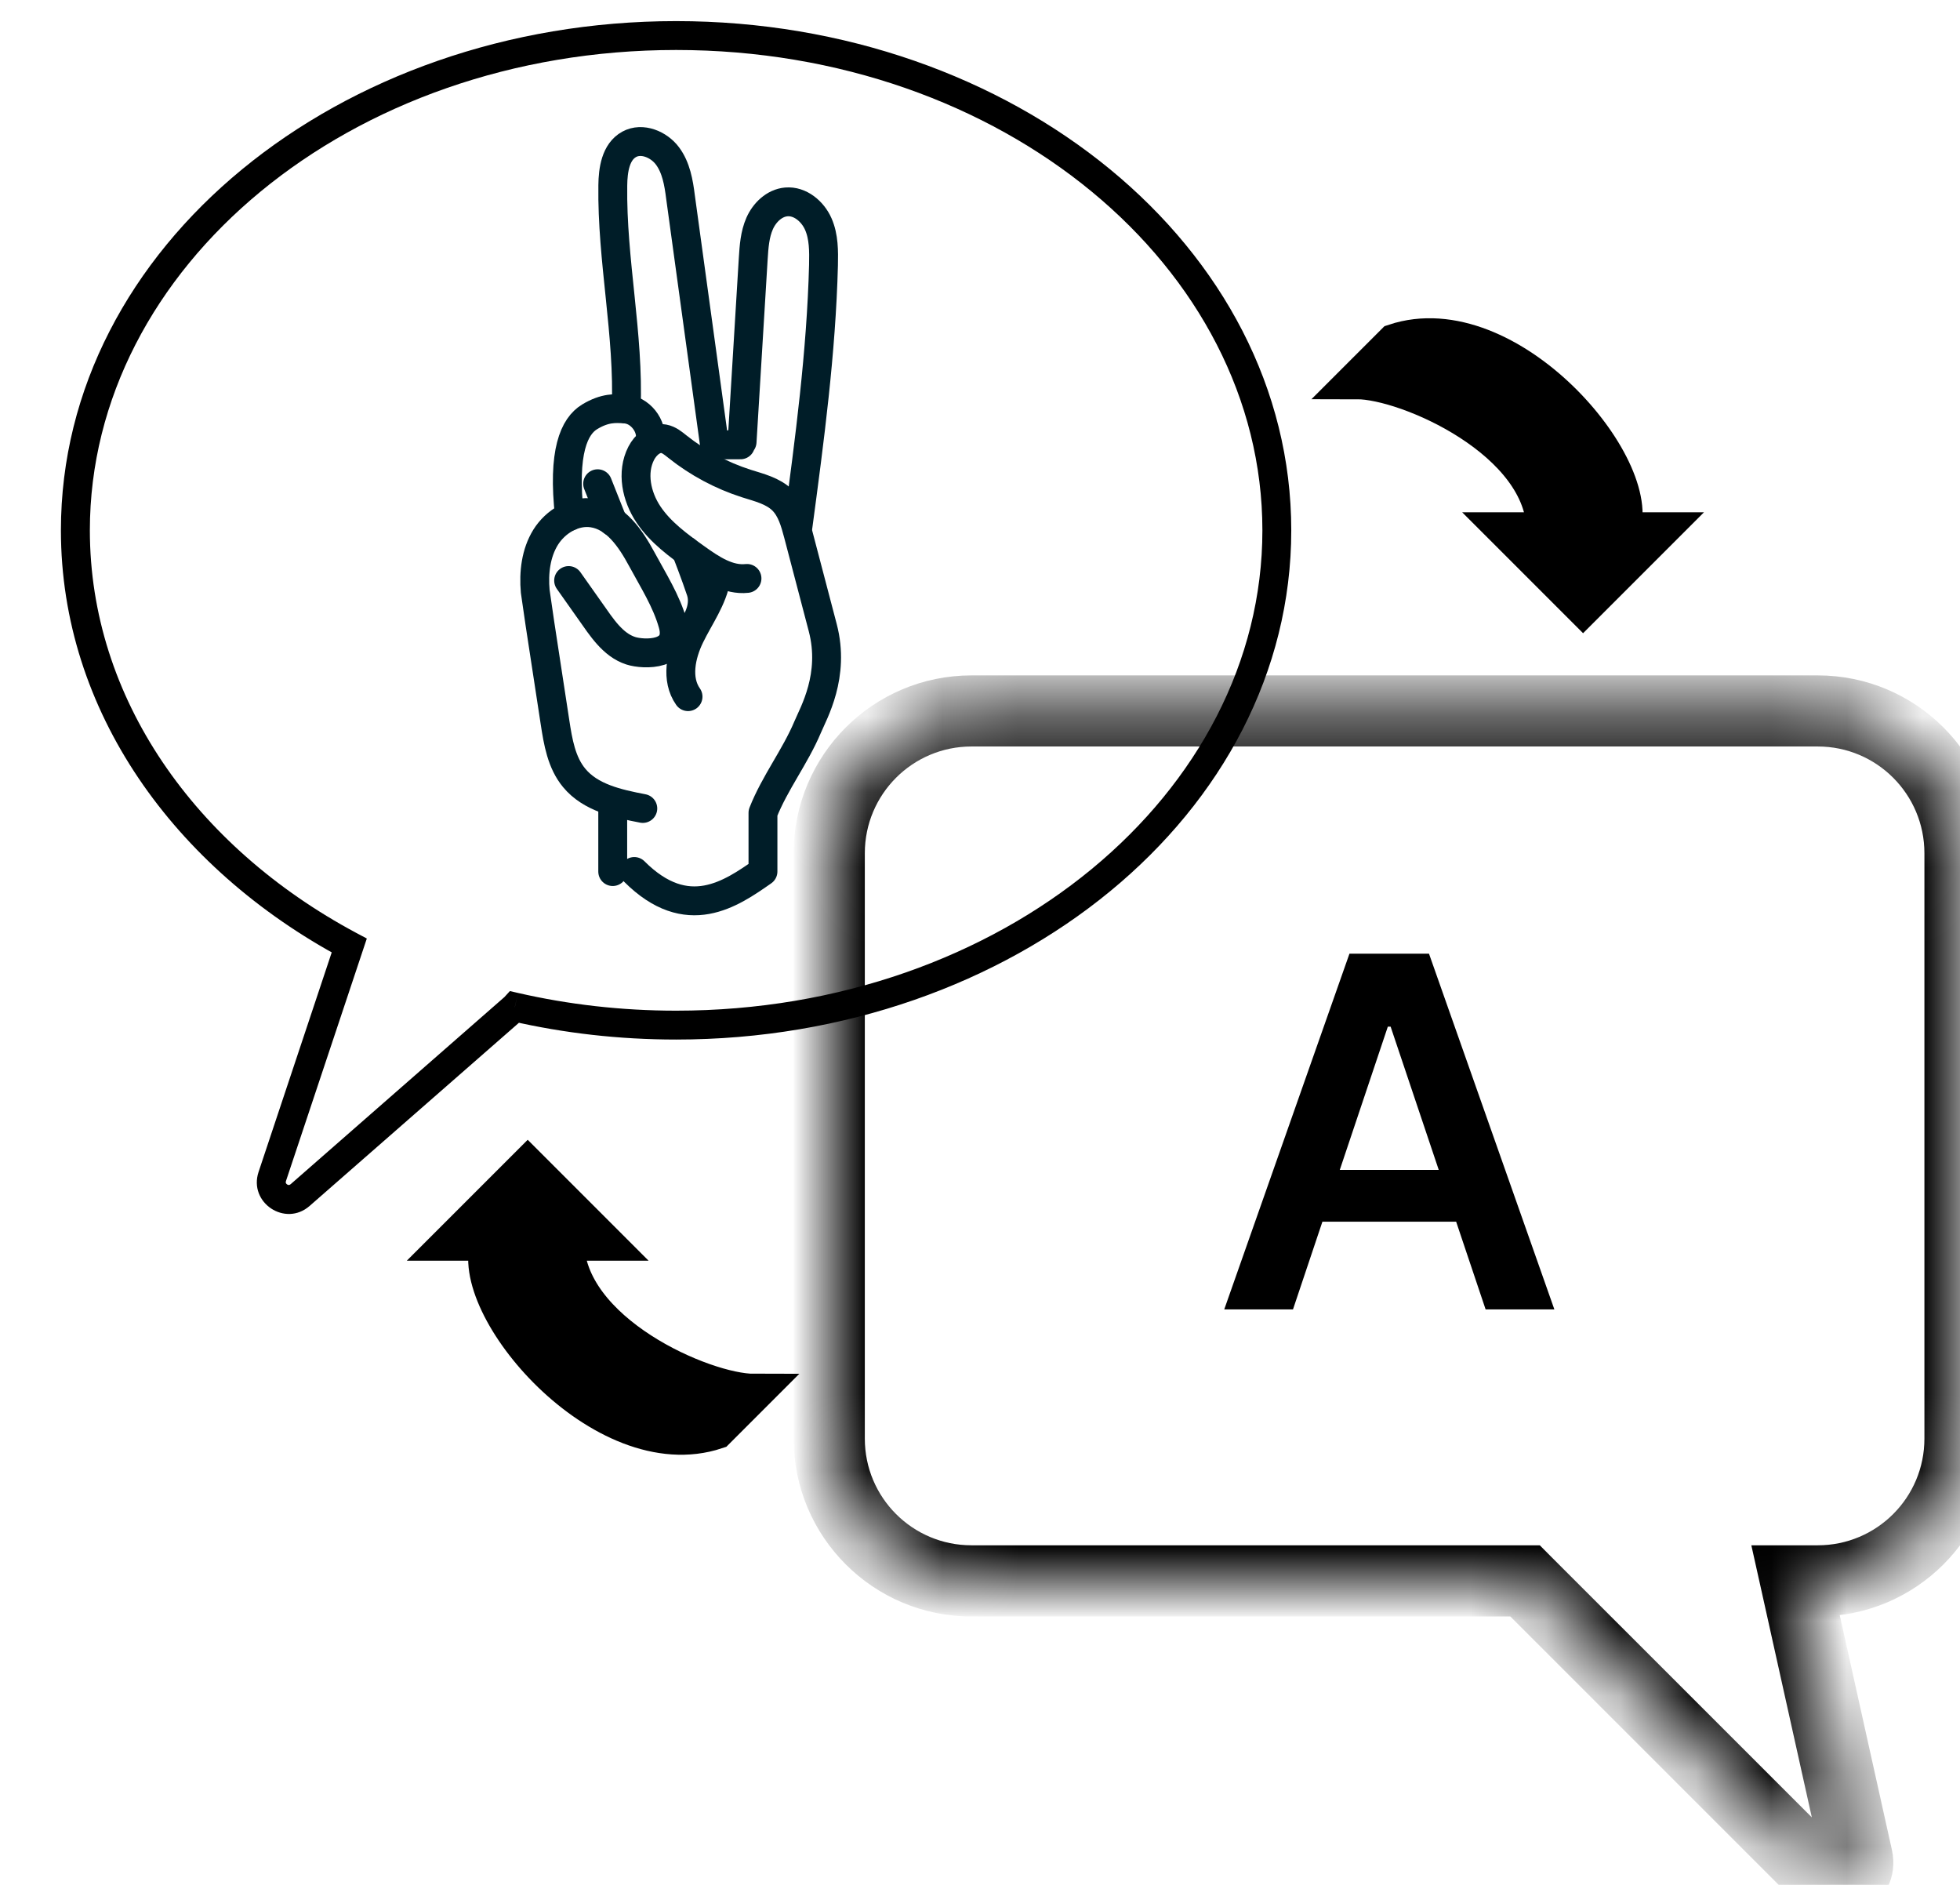 <svg width="26" height="25" viewBox="0 0 26 25" fill="none" xmlns="http://www.w3.org/2000/svg">
<path d="M4.633 12.541L4.815 12.601L4.866 12.448L4.723 12.372L4.633 12.541ZM3.612 15.605L3.793 15.666L3.793 15.666L3.612 15.605ZM3.981 15.851L4.107 15.995L4.107 15.995L3.981 15.851ZM6.811 13.375L6.937 13.519L6.937 13.519L6.811 13.375ZM6.829 13.357L6.872 13.17L6.764 13.145L6.689 13.227L6.829 13.357ZM16.746 7.034C16.746 10.519 13.3 13.405 8.969 13.405V13.788C13.439 13.788 17.129 10.797 17.129 7.034H16.746ZM8.969 0.663C13.3 0.663 16.746 3.548 16.746 7.034H17.129C17.129 3.27 13.439 0.28 8.969 0.28V0.663ZM1.192 7.034C1.192 3.548 4.637 0.663 8.969 0.663V0.28C4.498 0.28 0.808 3.27 0.808 7.034H1.192ZM4.723 12.372C2.584 11.227 1.192 9.255 1.192 7.034H0.808C0.808 9.427 2.308 11.514 4.543 12.71L4.723 12.372ZM3.793 15.666L4.815 12.601L4.451 12.48L3.43 15.544L3.793 15.666ZM3.855 15.707C3.844 15.716 3.837 15.717 3.832 15.717C3.826 15.718 3.817 15.716 3.809 15.71C3.8 15.704 3.795 15.697 3.792 15.691C3.791 15.687 3.789 15.679 3.793 15.666L3.43 15.544C3.294 15.952 3.784 16.278 4.107 15.995L3.855 15.707ZM6.685 13.23L3.855 15.707L4.107 15.995L6.937 13.519L6.685 13.23ZM6.689 13.227C6.688 13.228 6.686 13.229 6.685 13.23L6.937 13.519C6.949 13.509 6.96 13.498 6.97 13.487L6.689 13.227ZM8.969 13.405C8.242 13.405 7.539 13.323 6.872 13.17L6.787 13.544C7.481 13.703 8.213 13.788 8.969 13.788V13.405Z" fill="black"/>
<path d="M9.5 7.669C9.453 7.947 9.278 8.183 9.155 8.436C9.031 8.689 8.965 9.01 9.127 9.24" stroke="#001D28" stroke-width="0.383" stroke-miterlimit="10" stroke-linecap="round" stroke-linejoin="round"/>
<path d="M9.909 7.672C9.662 7.699 9.436 7.547 9.234 7.402C9.001 7.235 8.763 7.063 8.603 6.825C8.443 6.587 8.375 6.267 8.506 6.012C8.564 5.899 8.681 5.797 8.806 5.82C8.875 5.833 8.931 5.88 8.986 5.924C9.257 6.14 9.569 6.307 9.9 6.413C10.07 6.467 10.254 6.51 10.381 6.636C10.499 6.754 10.545 6.922 10.588 7.083L10.914 8.325C11.081 8.961 10.792 9.456 10.713 9.645C10.547 10.039 10.277 10.384 10.121 10.781V11.559C9.699 11.853 9.118 12.264 8.414 11.559M7.543 7.7C7.64 7.837 7.737 7.974 7.834 8.112C7.979 8.317 8.128 8.554 8.367 8.631C8.541 8.687 9.044 8.702 8.926 8.277C8.84 7.969 8.663 7.695 8.512 7.414C8.365 7.142 8.167 6.849 7.862 6.804C7.617 6.767 7.369 6.916 7.238 7.126C7.108 7.336 7.078 7.596 7.1 7.843L7.163 8.277L7.362 9.577C7.402 9.839 7.448 10.115 7.617 10.318C7.833 10.58 8.194 10.659 8.527 10.723" stroke="#001D28" stroke-width="0.383" stroke-miterlimit="10" stroke-linecap="round" stroke-linejoin="round"/>
<path d="M7.555 6.849C7.457 5.988 7.619 5.652 7.821 5.529C8.028 5.403 8.169 5.418 8.279 5.422C8.487 5.43 8.661 5.647 8.624 5.852M7.928 6.416C7.995 6.584 8.061 6.753 8.128 6.92M9.002 8.363C9.101 8.376 9.205 8.317 9.246 8.226C9.246 8.226 9.363 8.036 9.296 7.837C9.23 7.637 9.102 7.307 9.102 7.307" stroke="#001D28" stroke-width="0.383" stroke-miterlimit="10" stroke-linecap="round" stroke-linejoin="round"/>
<path d="M8.307 5.426C8.345 4.435 8.115 3.451 8.129 2.46C8.131 2.254 8.166 2.013 8.347 1.914C8.516 1.822 8.739 1.914 8.854 2.068C8.969 2.222 9.003 2.421 9.027 2.612L9.478 5.9H9.823M9.844 5.861C9.893 5.051 9.943 4.24 9.992 3.429C10.002 3.271 10.013 3.109 10.077 2.964C10.141 2.819 10.271 2.692 10.43 2.678C10.613 2.662 10.781 2.803 10.855 2.972C10.929 3.14 10.928 3.331 10.924 3.516C10.894 4.675 10.74 5.828 10.586 6.978" stroke="#001D28" stroke-width="0.383" stroke-miterlimit="10" stroke-linecap="round" stroke-linejoin="round"/>
<path d="M8.128 10.652V11.56" stroke="#001D28" stroke-width="0.383" stroke-miterlimit="10" stroke-linecap="round" stroke-linejoin="round"/>
<mask id="path-7-inside-1_677_4535" fill="white">
<path fill-rule="evenodd" clip-rule="evenodd" d="M12.887 9.43C11.845 9.43 11 10.275 11 11.317V19.081C11 20.123 11.845 20.968 12.887 20.968H20.231L24.159 24.896C24.359 25.096 24.697 24.911 24.635 24.634L23.82 20.968H24.113C25.155 20.968 26 20.123 26 19.081V11.317C26 10.275 25.155 9.43 24.113 9.43H12.887Z"/>
</mask>
<path d="M20.231 20.968L20.564 20.635L20.426 20.496H20.231V20.968ZM24.159 24.896L24.492 24.562L24.492 24.562L24.159 24.896ZM24.635 24.634L25.096 24.532L25.096 24.532L24.635 24.634ZM23.82 20.968V20.496H23.232L23.36 21.07L23.82 20.968ZM11.472 11.317C11.472 10.535 12.105 9.901 12.887 9.901V8.958C11.584 8.958 10.528 10.014 10.528 11.317H11.472ZM11.472 19.081V11.317H10.528V19.081H11.472ZM12.887 20.496C12.105 20.496 11.472 19.863 11.472 19.081H10.528C10.528 20.384 11.584 21.44 12.887 21.44V20.496ZM20.231 20.496H12.887V21.44H20.231V20.496ZM24.492 24.562L20.564 20.635L19.897 21.302L23.825 25.23L24.492 24.562ZM24.175 24.737C24.134 24.552 24.359 24.429 24.492 24.562L23.825 25.23C24.359 25.764 25.26 25.269 25.096 24.532L24.175 24.737ZM23.36 21.07L24.175 24.737L25.096 24.532L24.281 20.866L23.36 21.07ZM24.113 20.496H23.82V21.44H24.113V20.496ZM25.528 19.081C25.528 19.863 24.895 20.496 24.113 20.496V21.44C25.416 21.44 26.472 20.384 26.472 19.081H25.528ZM25.528 11.317V19.081H26.472V11.317H25.528ZM24.113 9.901C24.895 9.901 25.528 10.535 25.528 11.317H26.472C26.472 10.014 25.416 8.958 24.113 8.958V9.901ZM12.887 9.901H24.113V8.958H12.887V9.901Z" fill="black" mask="url(#path-7-inside-1_677_4535)"/>
<path d="M17.152 17.367H16.24L17.901 12.649H18.956L20.619 17.367H19.707L18.447 13.617H18.41L17.152 17.367ZM17.182 15.517H19.67V16.204H17.182V15.517Z" fill="black"/>
<path d="M20.5 7.045C20.5 5.845 18.667 5.045 18 5.045L18.5 4.545C20 4.045 21.833 6.212 21.5 7.045H22L21 8.045L20 7.045H20.5Z" fill="black" stroke="black" stroke-width="0.5"/>
<path d="M7.5 16.471C7.5 17.671 9.333 18.471 10 18.471L9.5 18.971C8 19.471 6.167 17.305 6.5 16.471L6 16.471L7 15.471L8 16.471L7.5 16.471Z" fill="black" stroke="black" stroke-width="0.5"/>
</svg>
